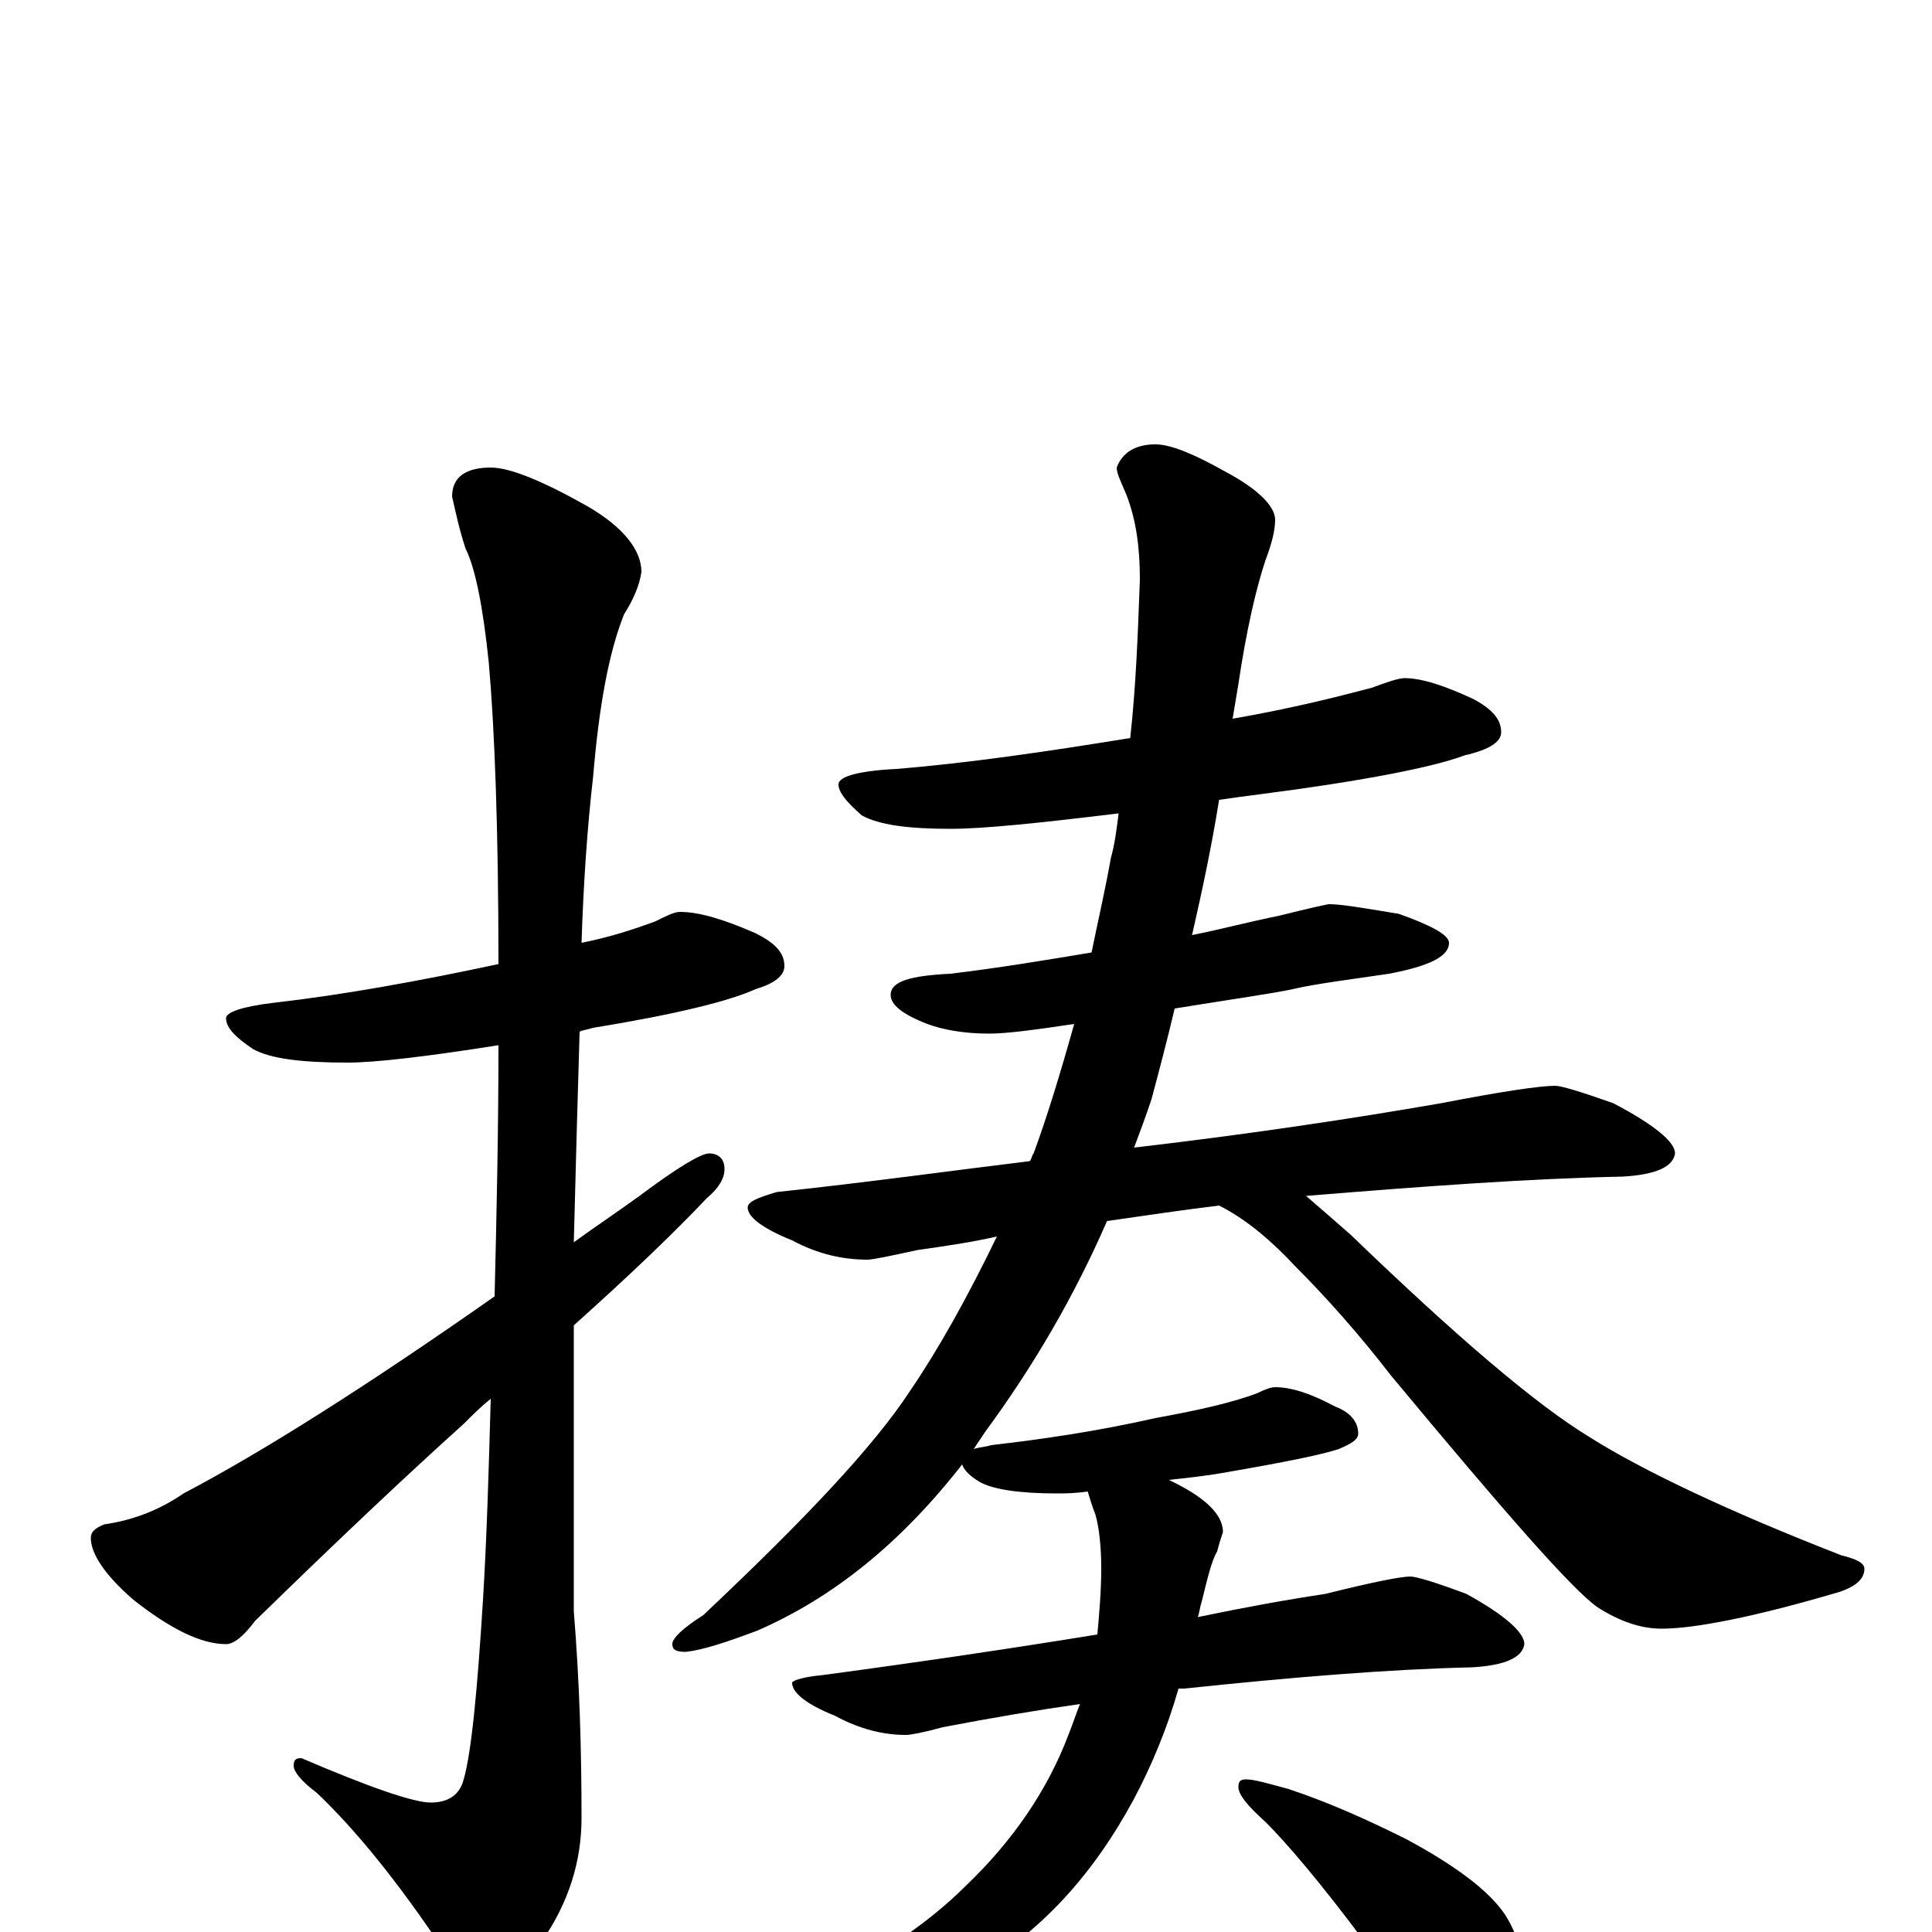 <?xml version="1.0" encoding="utf-8" ?>
<!DOCTYPE svg PUBLIC "-//W3C//DTD SVG 1.1//EN" "http://www.w3.org/Graphics/SVG/1.1/DTD/svg11.dtd">
<svg version="1.1" id="Layer_1" xmlns="http://www.w3.org/2000/svg" xmlns:xlink="http://www.w3.org/1999/xlink" x="0px" y="145px" width="1000px" height="1000px" viewBox="0 0 1000 1000" enable-background="new 0 0 1000 1000" xml:space="preserve">
<g id="Layer_1">
<path id="glyph" transform="matrix(1 0 0 -1 0 1000)" d="M352,528C362,528 375,524 391,517C401,512 406,507 406,500C406,495 401,491 391,488C378,482 350,475 307,468C304,467 302,467 300,466C299,433 298,396 297,357C308,365 320,373 331,381C351,396 363,403 367,403C372,403 375,400 375,395C375,390 372,385 366,380C349,362 326,340 297,314C297,303 297,291 297,279l0,-113C300,129 301,94 301,59C301,36 294,15 281,-4C269,-22 260,-31 254,-31C247,-31 239,-24 230,-10C206,26 184,53 164,72C156,78 152,83 152,86C152,89 153,90 156,90C191,75 214,67 223,67C232,67 238,71 240,79C244,93 247,124 250,172C252,205 253,240 254,276C249,272 245,268 240,263C210,236 174,202 132,161C126,153 121,149 117,149C104,149 88,157 69,172C54,185 47,196 47,204C47,207 49,209 54,211C68,213 82,218 95,227C135,248 189,282 256,329C257,370 258,414 258,459C220,453 194,450 180,450C156,450 140,452 131,457C122,463 117,468 117,473C117,476 125,479 142,481C177,485 216,492 258,501C258,571 256,623 253,657C250,686 246,706 241,716C238,725 236,734 234,743C234,753 241,758 254,758C264,758 281,751 304,738C323,727 332,715 332,704C331,697 328,690 323,682C315,662 310,634 307,598C304,572 302,543 301,512C316,515 328,519 339,523C345,526 349,528 352,528M727,649C736,649 748,645 763,638C772,633 777,628 777,621C777,616 771,612 758,609C742,603 707,596 653,589C645,588 638,587 631,586C627,561 622,538 617,516C632,519 647,523 662,526C678,530 687,532 688,532C694,532 706,530 724,527C741,521 750,516 750,512C750,505 740,500 719,496C699,493 682,491 669,488C660,486 639,483 608,478C604,461 600,446 596,431C593,422 590,414 587,406C647,413 700,421 746,429C777,435 797,438 805,438C808,438 818,435 835,429C856,418 867,409 867,403C866,396 857,392 840,391C792,390 737,386 676,381C683,375 691,368 699,361C754,308 795,273 823,256C850,239 894,218 953,195C961,193 965,191 965,188C965,183 961,179 952,176C908,163 877,157 860,157C849,157 838,161 827,168C814,177 779,217 720,288C703,310 686,329 670,345C656,360 643,370 631,376C614,374 594,371 573,368C556,329 535,293 510,259C508,256 506,253 504,250C507,251 510,251 513,252C539,255 567,259 598,266C620,270 638,274 651,279C655,281 658,282 660,282C668,282 678,279 691,272C699,269 703,264 703,258C703,255 700,253 693,250C684,247 664,243 635,238C624,236 614,235 605,234C624,225 633,216 633,207C632,204 631,201 630,197C627,192 625,183 622,171C621,168 621,166 620,163C644,168 666,172 686,175C710,181 725,184 730,184C733,184 743,181 759,175C779,164 789,155 789,149C788,142 779,138 762,137C719,136 670,132 613,126C612,126 611,126 610,126C604,105 596,86 587,69C566,30 539,0 504,-20C470,-37 437,-46 406,-46C401,-46 398,-45 398,-43C398,-40 402,-37 411,-34C449,-17 479,3 500,24C524,47 542,73 553,102C555,107 557,113 559,118C538,115 514,111 488,106C477,103 471,102 469,102C457,102 445,105 432,112C417,118 410,124 410,129C410,130 415,132 426,133C478,140 525,147 568,154C569,165 570,177 570,188C570,199 569,209 567,216C565,221 564,225 563,228C556,227 551,227 547,227C528,227 514,229 507,233C502,236 499,239 498,242C466,201 431,173 392,156C376,150 364,146 355,145C350,145 348,146 348,149C348,152 353,157 364,164C416,213 452,251 471,280C486,302 501,329 516,360C503,357 489,355 475,353C461,350 452,348 449,348C436,348 423,351 410,358C395,364 387,370 387,375C387,378 392,380 402,383C449,388 492,394 533,399C534,400 534,402 535,403C542,422 549,445 556,470C536,467 521,465 512,465C499,465 488,467 480,470C467,475 461,480 461,485C461,492 471,495 492,496C517,499 541,503 565,507C568,522 572,539 575,556C577,563 578,571 579,579C538,574 509,571 492,571C470,571 455,573 446,578C438,585 434,590 434,594C434,598 444,601 464,602C501,605 542,611 585,618C588,645 589,673 590,700C590,717 588,731 583,744C580,751 578,755 578,758C581,766 588,770 598,770C606,770 618,765 634,756C651,747 660,738 660,731C660,725 658,718 655,710C650,695 645,673 641,646C640,640 639,634 638,628C667,633 691,639 710,644C718,647 724,649 727,649M645,79C649,79 656,77 667,74C688,67 708,58 728,48C754,34 771,21 779,9C786,-2 789,-14 789,-27C789,-34 787,-43 783,-52C779,-59 773,-62 766,-62C763,-62 757,-60 750,-55C739,-47 724,-31 707,-6C684,25 666,46 655,57C646,65 641,71 641,75C641,78 642,79 645,79z"/>
</g>
</svg>
